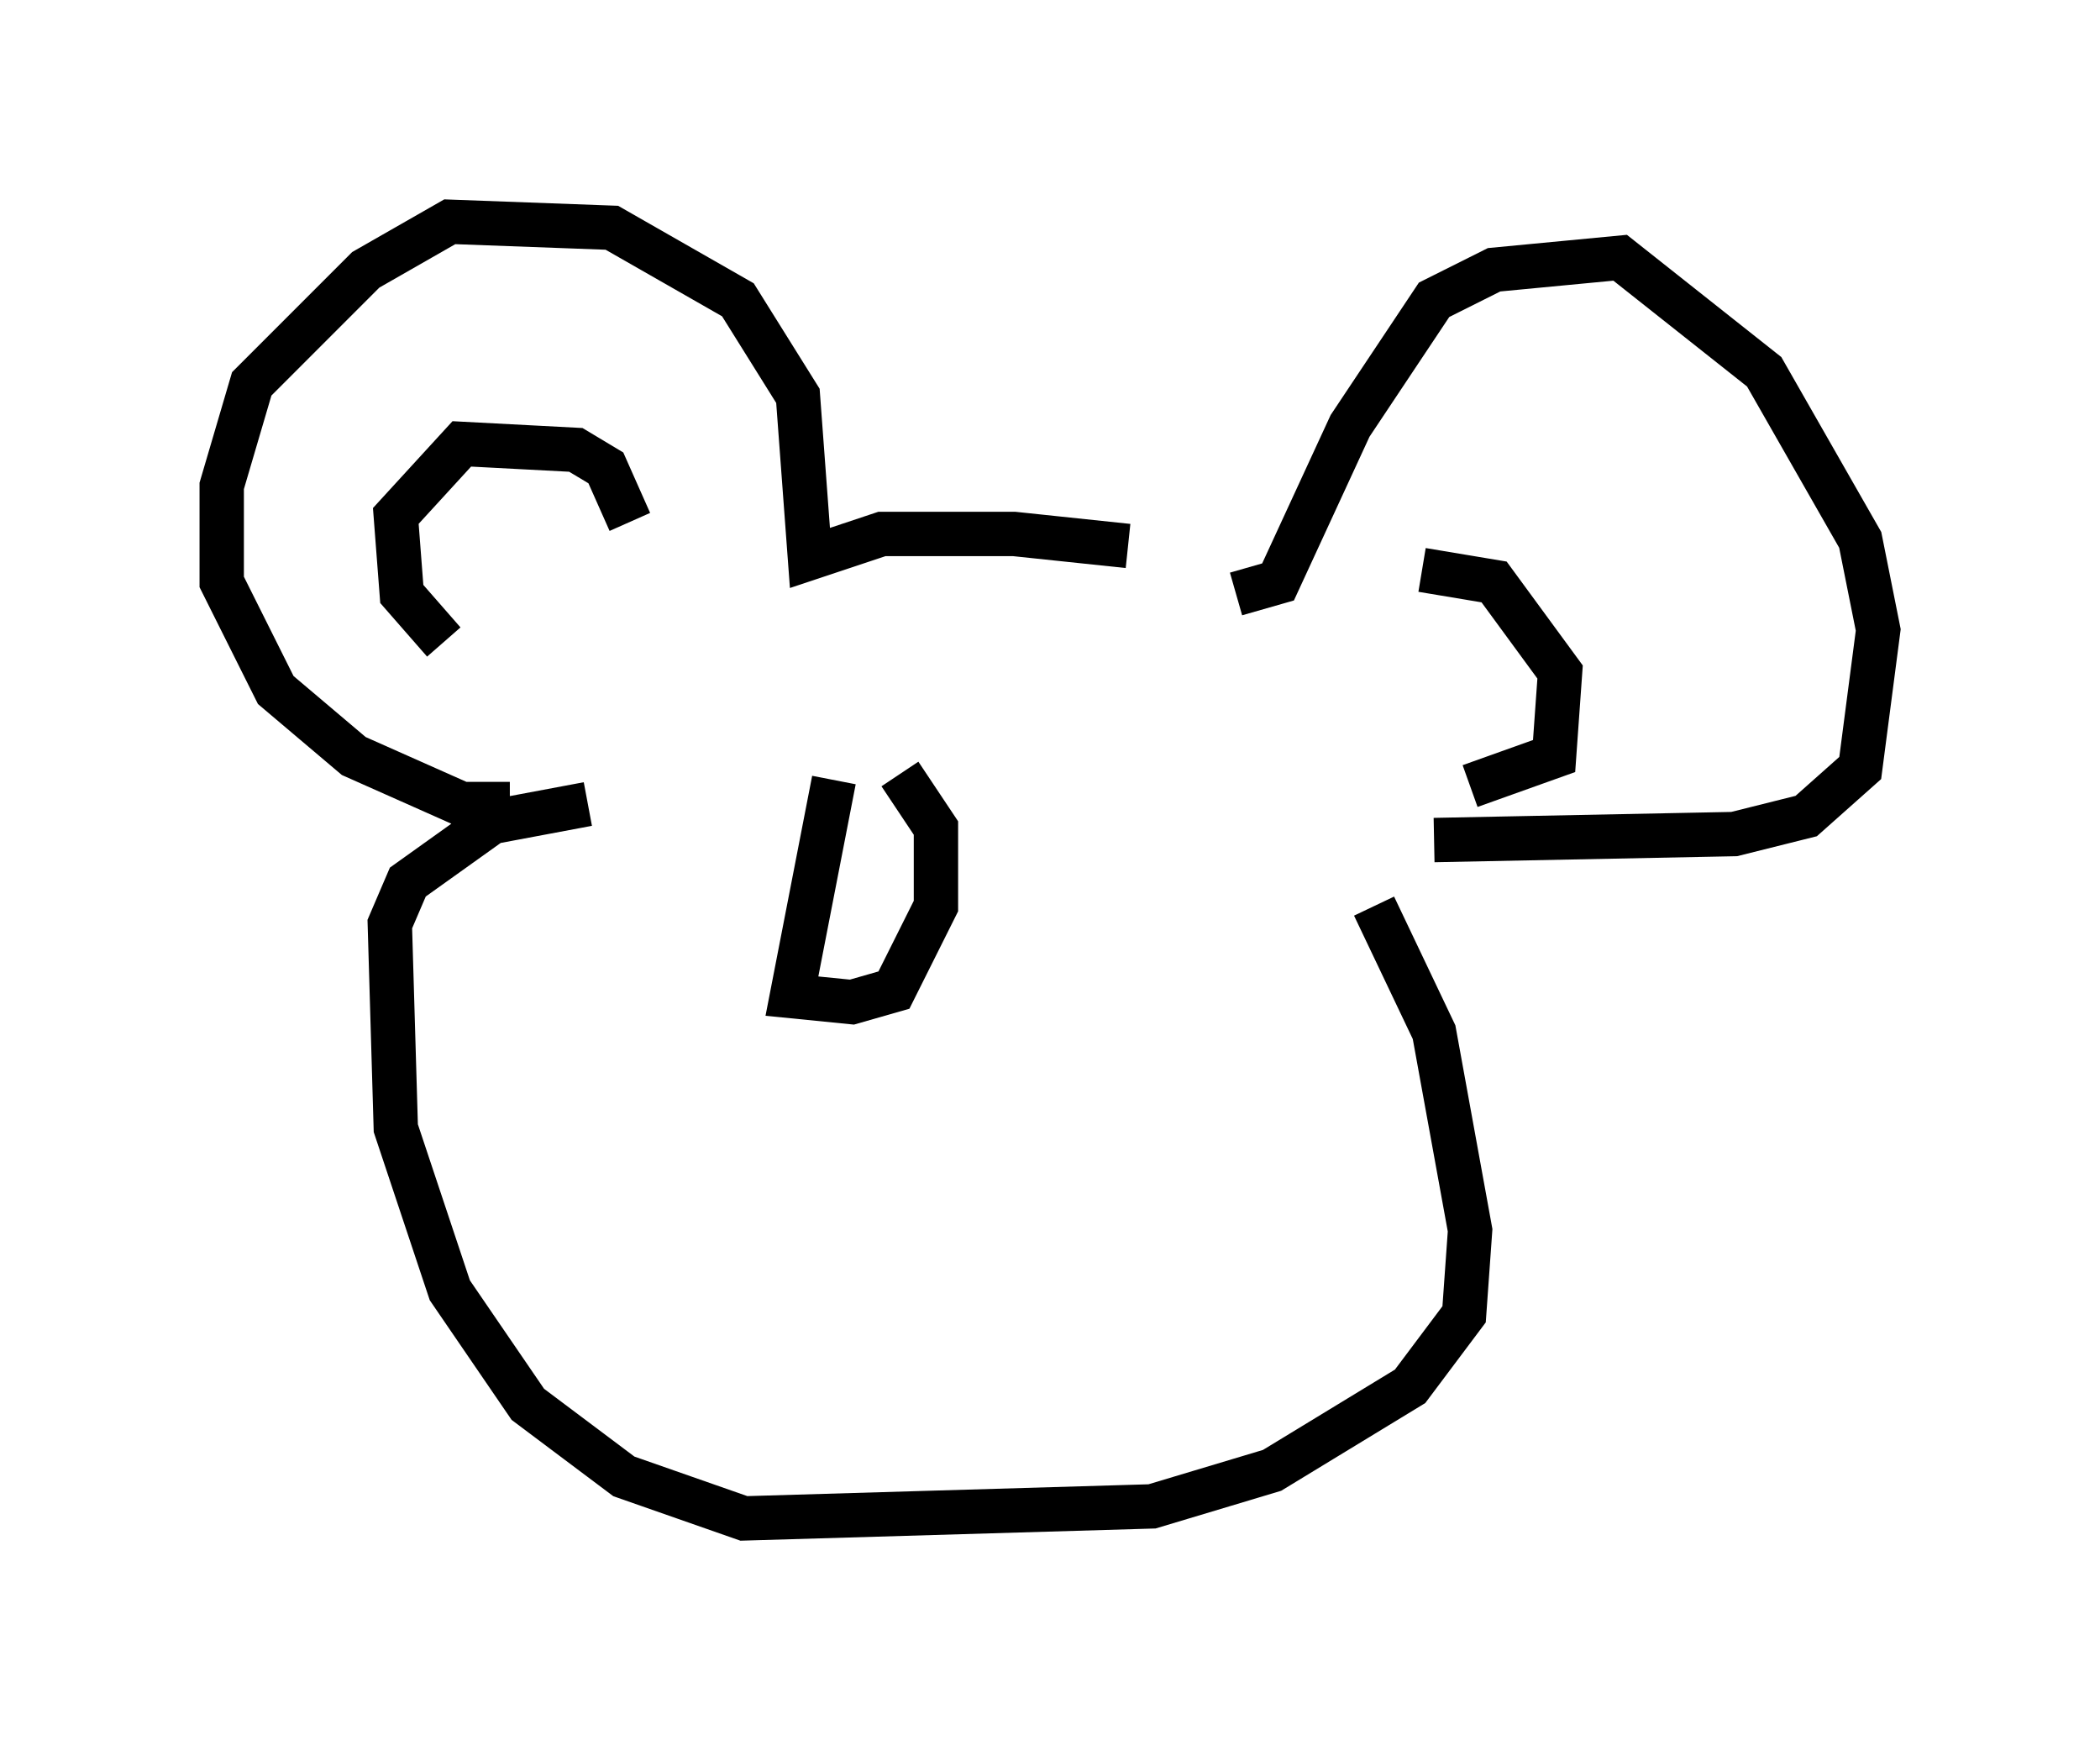 <?xml version="1.0" encoding="utf-8" ?>
<svg baseProfile="full" height="39.228" version="1.1" width="47.347" xmlns="http://www.w3.org/2000/svg" xmlns:ev="http://www.w3.org/2001/xml-events" xmlns:xlink="http://www.w3.org/1999/xlink"><defs /><rect fill="white" height="39.228" width="47.347" x="0" y="0" /><path d="M29.628, 13.66 m-4.195, -1.353 l-2.571, -0.271 -2.977, 0.0 l-1.624, 0.541 -0.271, -3.654 l-1.353, -2.165 -2.842, -1.624 l-3.654, -0.135 -1.894, 1.083 l-2.571, 2.571 -0.677, 2.3 l0.0, 2.165 1.218, 2.436 l1.759, 1.488 2.436, 1.083 l1.083, 0.0 m2.706, -6.36 l-0.541, -1.218 -0.677, -0.406 l-2.571, -0.135 -1.488, 1.624 l0.135, 1.759 0.947, 1.083 m17.862, -1.083 l0.947, -0.271 1.624, -3.518 l1.894, -2.842 1.353, -0.677 l2.842, -0.271 3.248, 2.571 l2.165, 3.789 0.406, 2.03 l-0.406, 3.112 -1.218, 1.083 l-1.624, 0.406 -6.766, 0.135 m-0.271, -6.089 l1.624, 0.271 1.488, 2.03 l-0.135, 1.894 -1.894, 0.677 m-2.165, 2.706 l1.353, 2.842 0.812, 4.465 l-0.135, 1.894 -1.218, 1.624 l-3.112, 1.894 -2.706, 0.812 l-9.202, 0.271 -2.706, -0.947 l-2.165, -1.624 -1.759, -2.571 l-1.218, -3.654 -0.135, -4.601 l0.406, -0.947 1.894, -1.353 l2.165, -0.406 m5.548, -0.541 l-0.947, 4.871 1.353, 0.135 l0.947, -0.271 0.947, -1.894 l0.0, -1.759 -0.812, -1.218 " fill="none" stroke="black" stroke-width="1" /></svg>